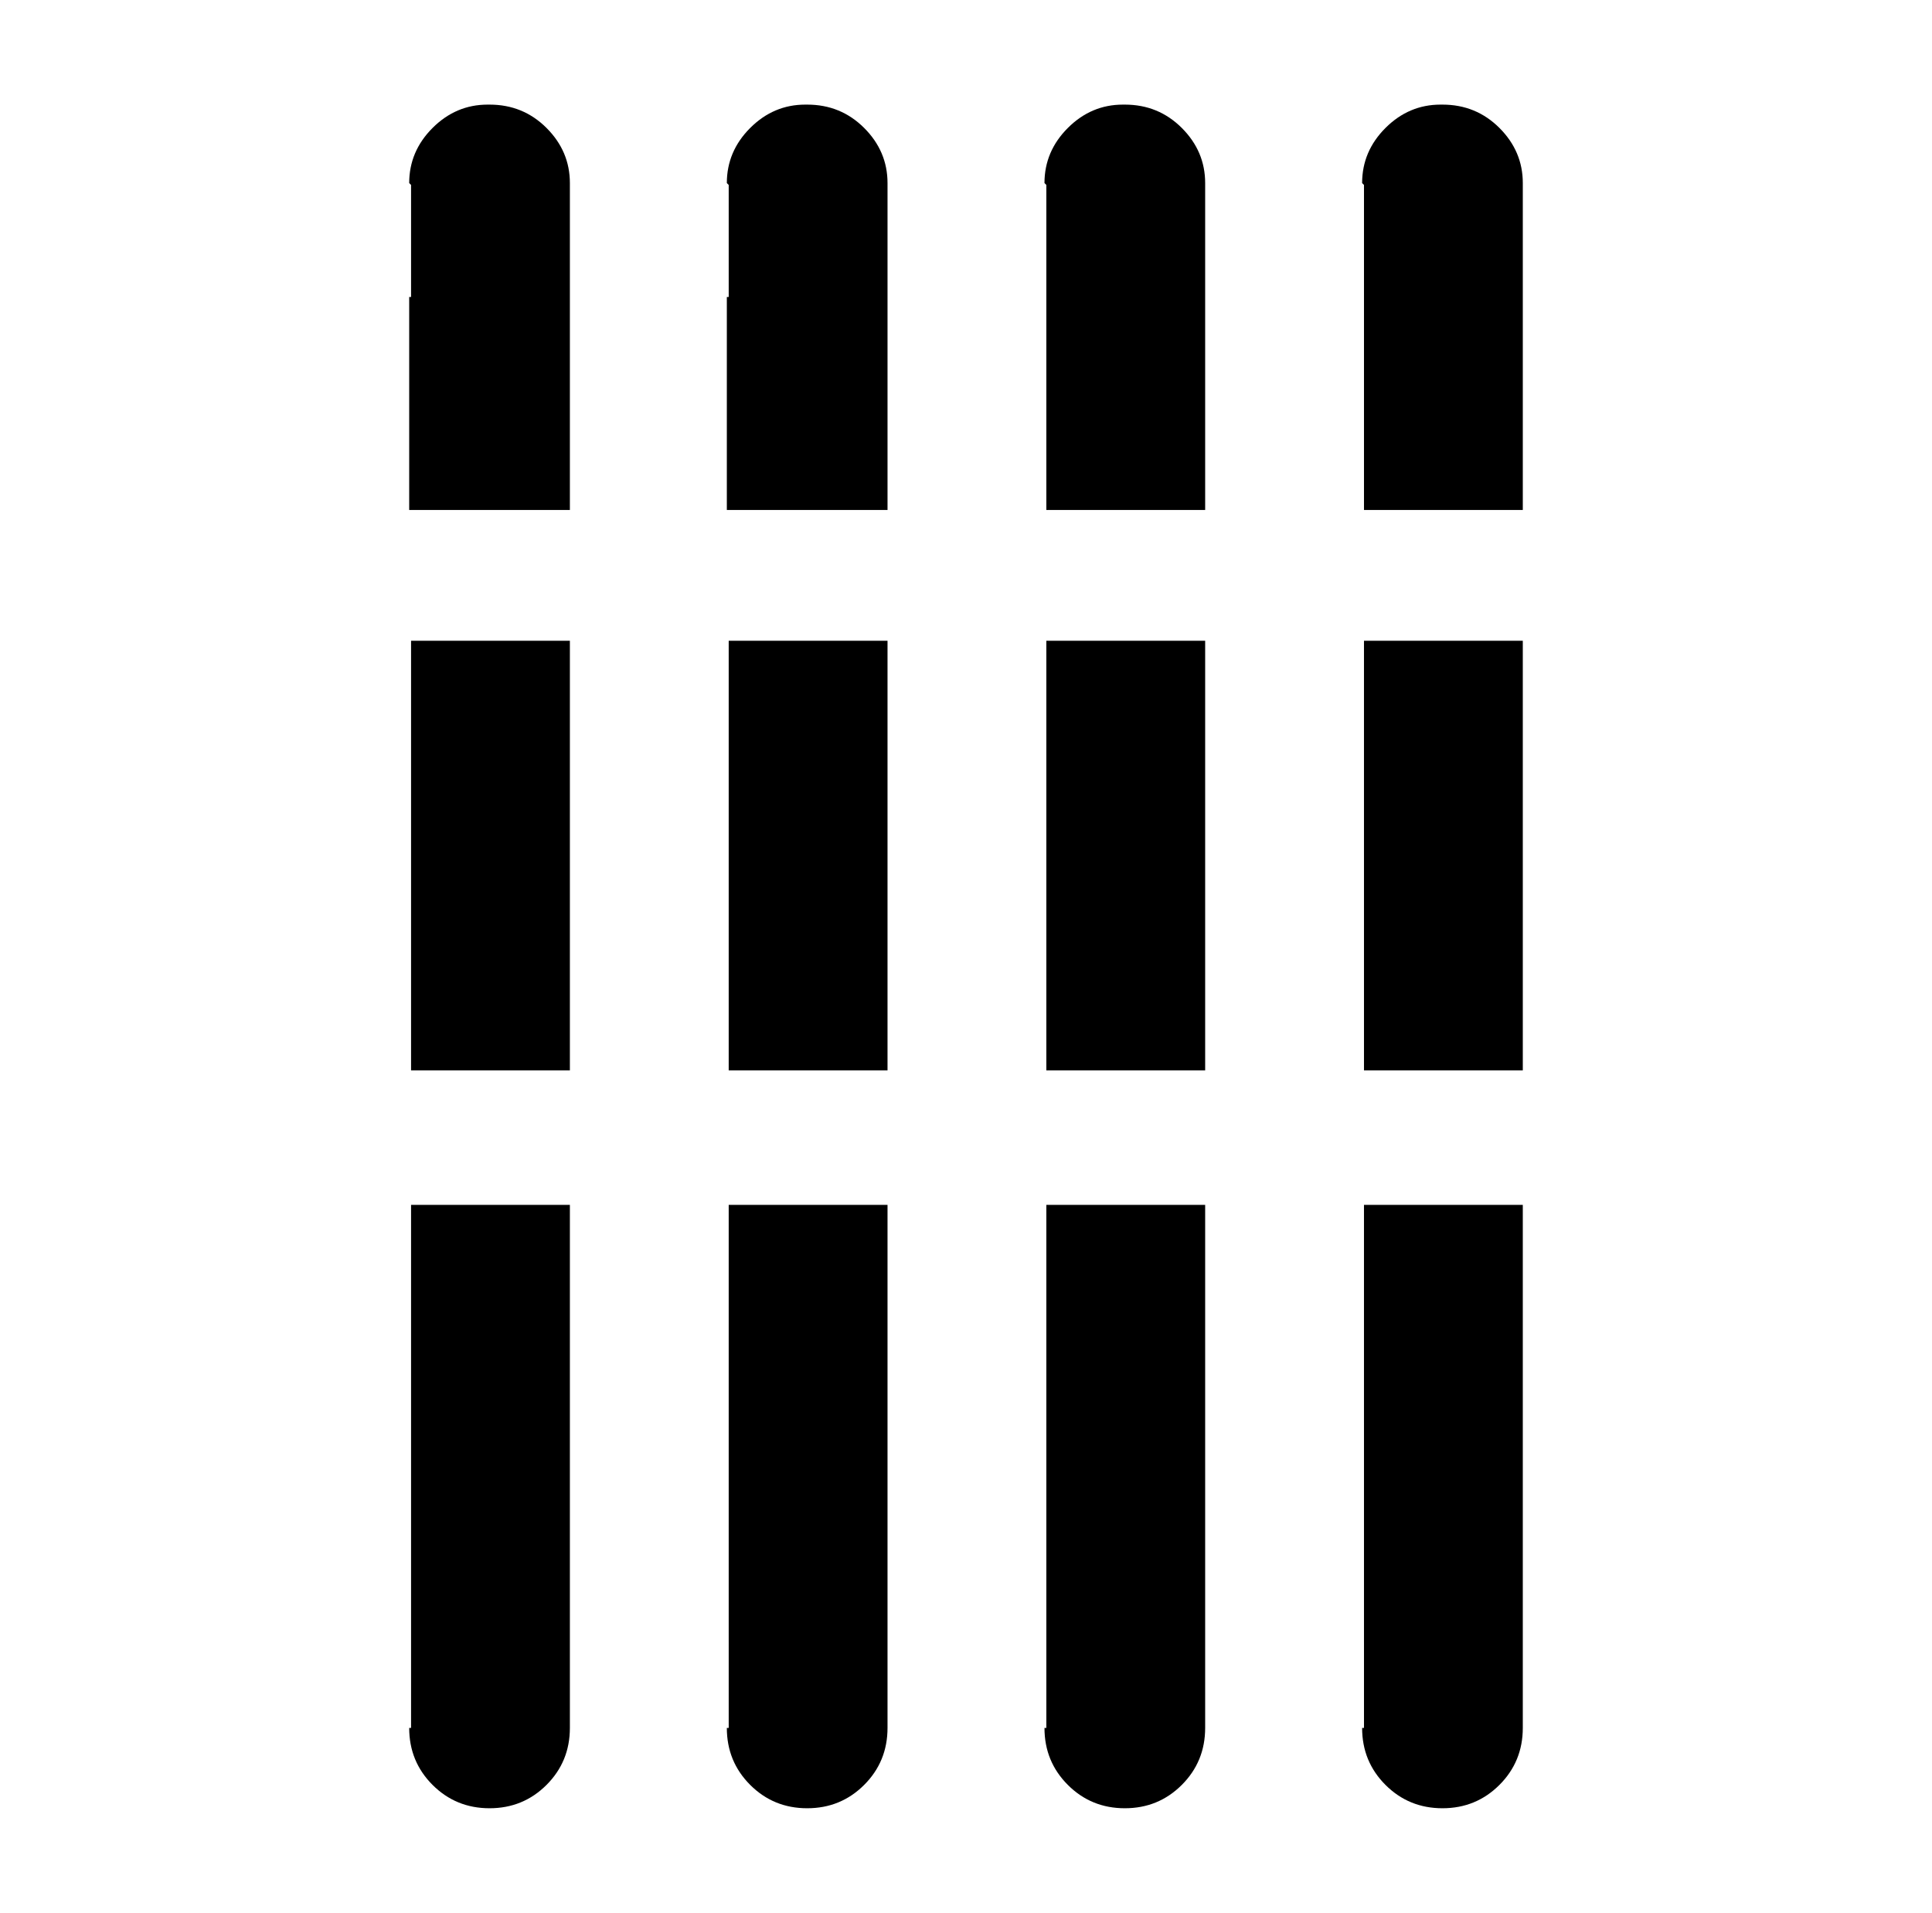 <?xml version="1.0" encoding="UTF-8" standalone="no"?>
<svg
   xmlns:dc="http://purl.org/dc/elements/1.1/"
   xmlns:cc="http://creativecommons.org/ns#"
   xmlns:rdf="http://www.w3.org/1999/02/22-rdf-syntax-ns#"
   xmlns:svg="http://www.w3.org/2000/svg"
   xmlns="http://www.w3.org/2000/svg"
   id="svg6"
   viewBox="-10 0 1034 1024"
   version="1.1">
  <defs
     id="defs10" />
  <g
     style="fill:#000000;fill-opacity:1"
     id="g4"
     transform="matrix(1,0,0,-1,-5,819)">
    <path
       style="fill:#000000;fill-opacity:1"
       id="path2"
       d="m 256,763 h 1 q 18,0 30.5,-12.5 Q 300,738 300,721 v -1 -70 -104 h -86 v 114 h 1 v 60 l -1,1 q 0,17 12.5,29.5 Q 239,763 256,763 Z m 170,0 h 1 q 18,0 30.5,-12.5 Q 470,738 470,721 v -1 -70 -104 h -86 v 114 h 1 v 60 l -1,1 q 0,17 12.5,29.5 Q 409,763 426,763 Z m 170,0 h 1 q 18,0 30.5,-12.5 Q 640,738 640,721 v -1 -70 -104 h -85 v 114 60 l -1,1 q 0,17 12.5,29.5 Q 579,763 596,763 Z m 170,0 h 1 q 18,0 30.5,-12.5 Q 810,738 810,721 v -1 -70 -104 h -85 v 114 60 l -1,1 q 0,17 12.5,29.5 Q 749,763 766,763 Z M 215,476 h 85 V 246 h -85 z m 170,0 h 85 V 246 h -85 z m 170,0 h 85 V 246 h -85 z m 170,0 h 85 V 246 H 725 Z M 215,174 h 85 v -226 -54 q 0,-18 -12.5,-30.5 Q 275,-149 257,-149 q -18,0 -30.5,12.5 Q 214,-124 214,-106 h 1 v 46 z m 170,0 h 85 v -226 -54 q 0,-18 -12.5,-30.5 Q 445,-149 427,-149 q -18,0 -30.5,12.5 Q 384,-124 384,-106 h 1 v 46 z m 170,0 h 85 v -226 -54 q 0,-18 -12.5,-30.5 Q 615,-149 597,-149 q -18,0 -30.5,12.5 Q 554,-124 554,-106 h 1 v 46 z m 170,0 h 85 v -226 -54 q 0,-18 -12.5,-30.5 Q 785,-149 767,-149 q -18,0 -30.5,12.5 Q 724,-124 724,-106 h 1 v 46 z" />
  </g>
</svg>
